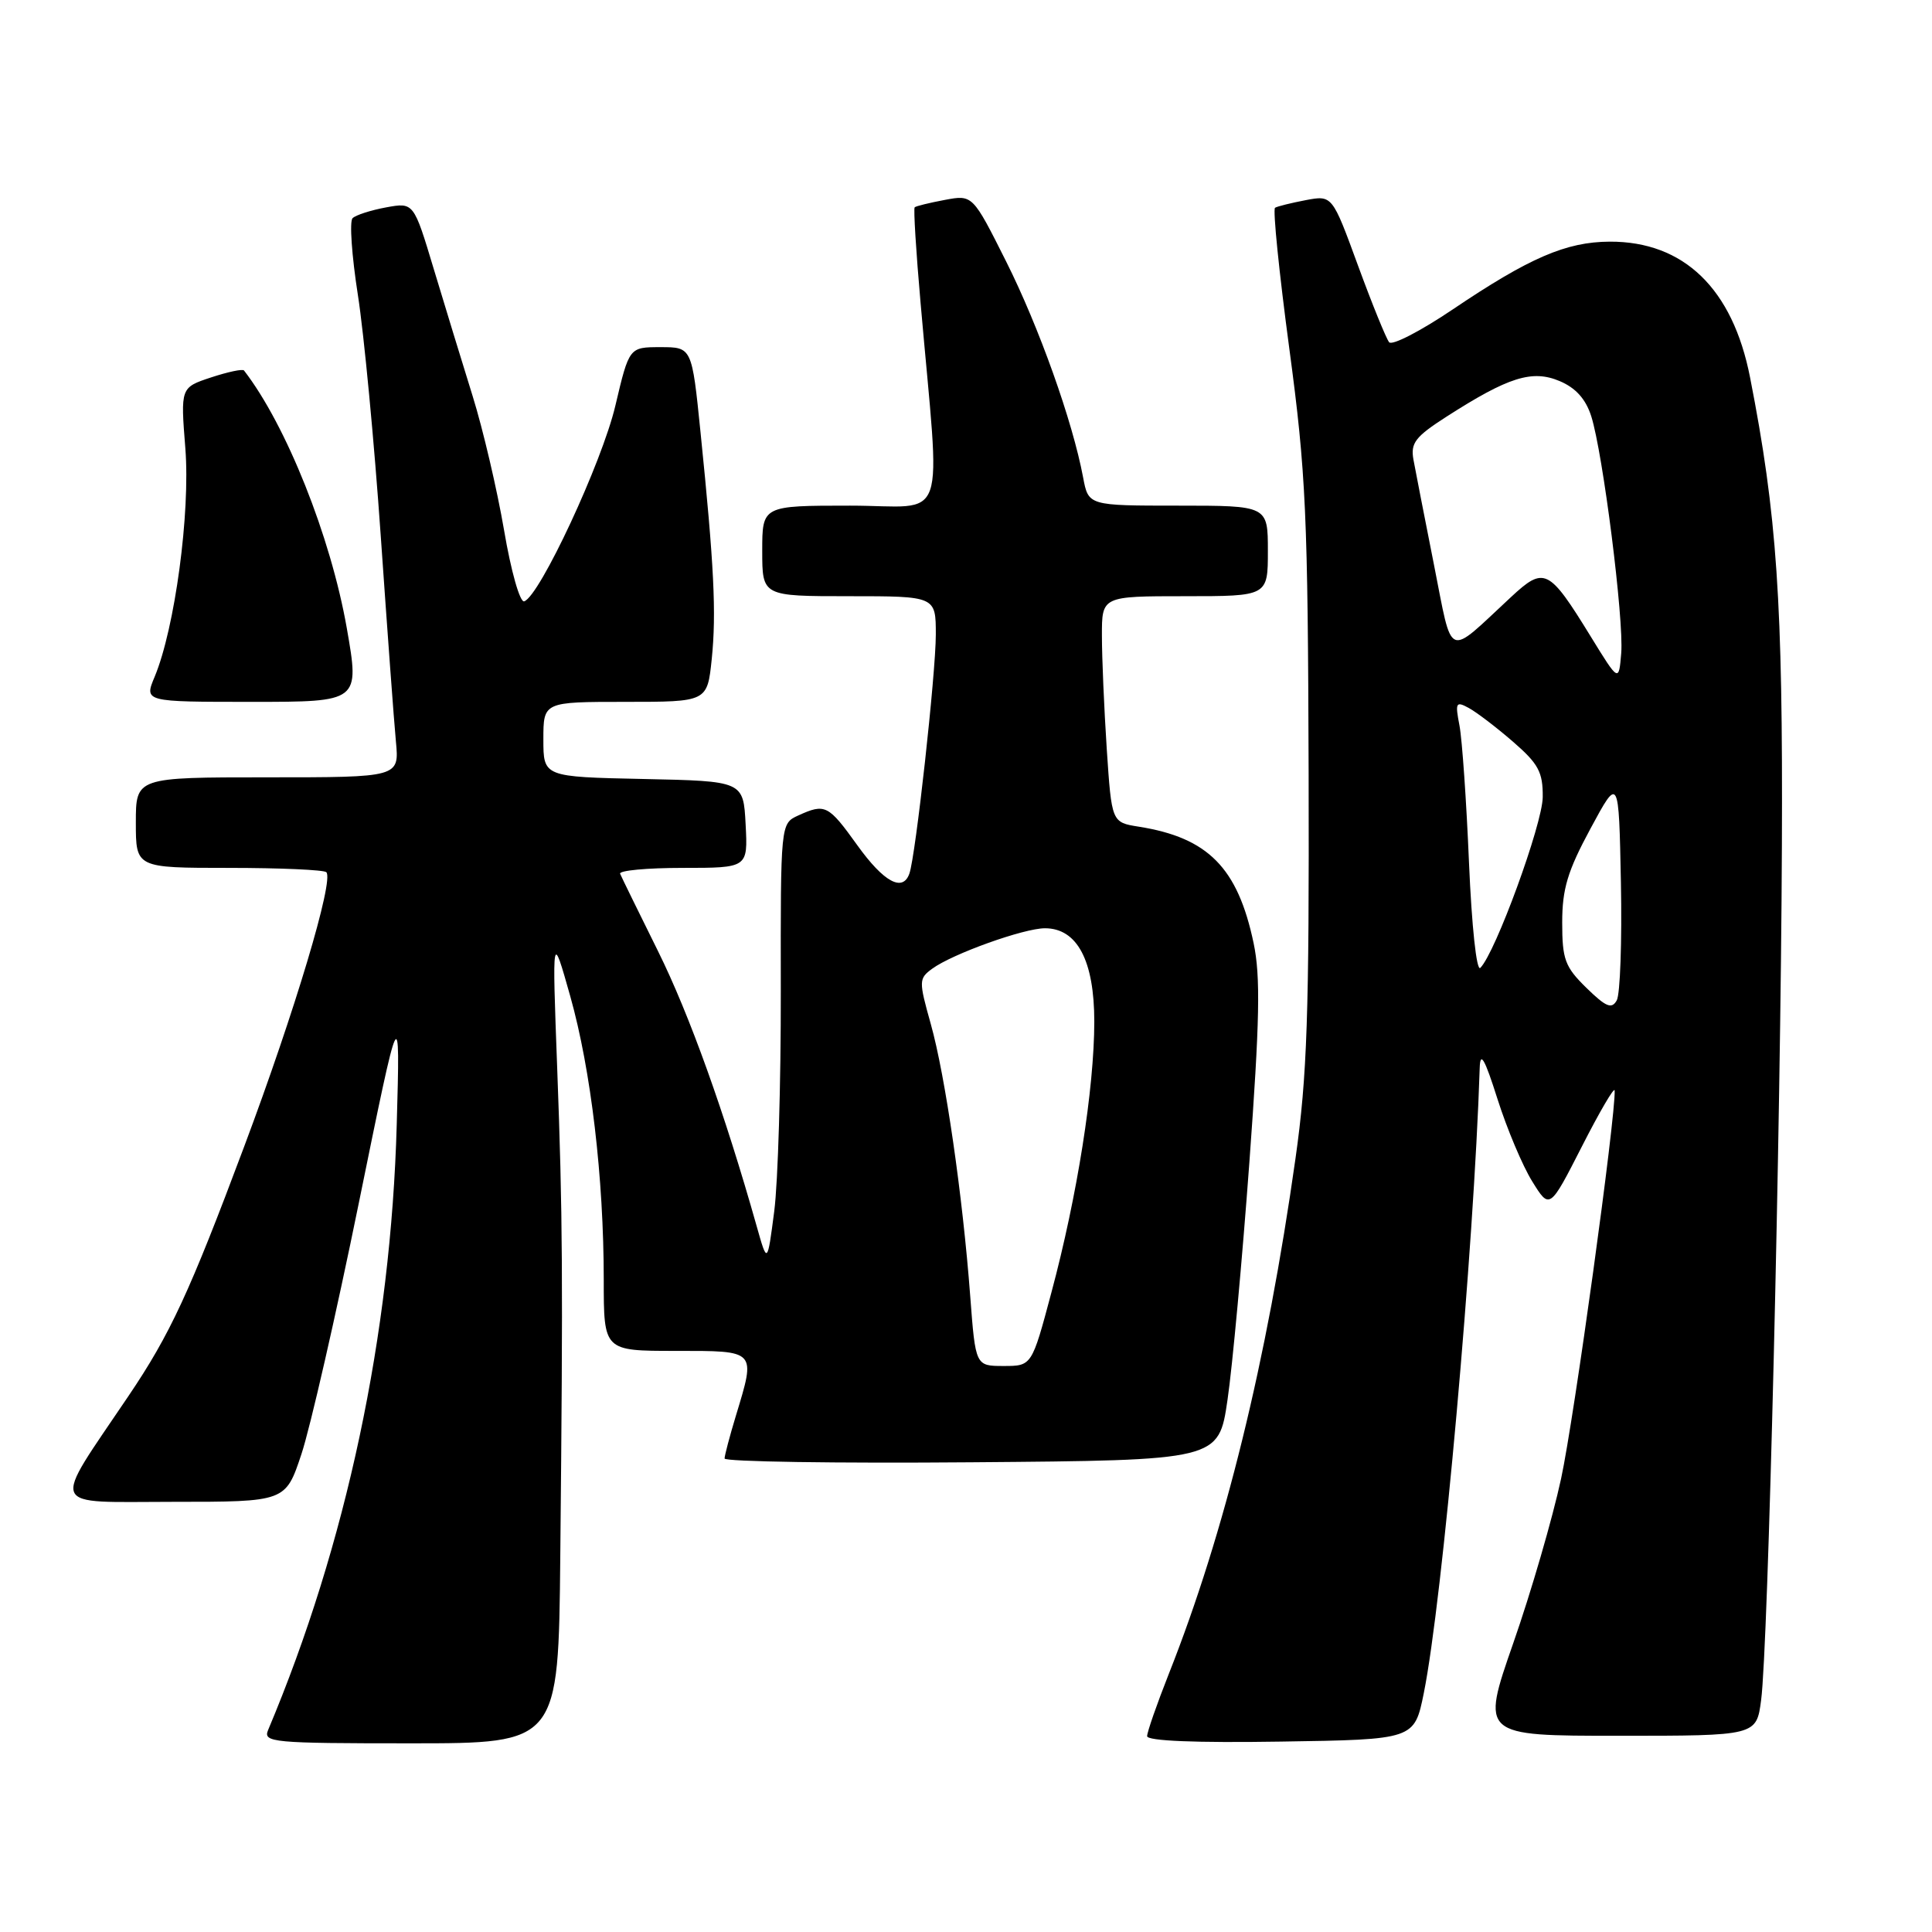 <?xml version="1.0" encoding="UTF-8" standalone="no"?>
<!DOCTYPE svg PUBLIC "-//W3C//DTD SVG 1.1//EN" "http://www.w3.org/Graphics/SVG/1.1/DTD/svg11.dtd" >
<svg xmlns="http://www.w3.org/2000/svg" xmlns:xlink="http://www.w3.org/1999/xlink" version="1.1" viewBox="0 0 256 256">
 <g >
 <path fill="currentColor"
d=" M 74.24 206.25 C 74.61 168.84 74.56 161.07 73.83 141.50 C 73.16 123.50 73.16 123.50 75.56 132.00 C 78.31 141.76 80.00 156.05 80.00 169.61 C 80.00 179.00 80.00 179.00 89.50 179.00 C 100.31 179.00 100.16 178.84 97.51 187.59 C 96.69 190.29 96.02 192.84 96.01 193.26 C 96.00 193.68 110.73 193.91 128.74 193.76 C 161.48 193.50 161.48 193.50 162.65 185.50 C 163.30 181.10 164.60 166.93 165.55 154.00 C 166.92 135.26 167.04 129.38 166.11 124.97 C 164.01 114.99 160.09 111.00 150.90 109.54 C 147.30 108.97 147.30 108.97 146.65 99.23 C 146.30 93.88 146.01 87.14 146.01 84.25 C 146.00 79.00 146.00 79.00 157.00 79.00 C 168.00 79.00 168.00 79.00 168.00 73.00 C 168.00 67.00 168.00 67.00 156.11 67.00 C 144.22 67.00 144.22 67.00 143.52 63.27 C 142.13 55.83 137.66 43.30 133.32 34.65 C 128.88 25.80 128.88 25.80 125.19 26.49 C 123.16 26.87 121.36 27.31 121.20 27.47 C 121.03 27.64 121.38 33.33 121.98 40.13 C 124.62 70.42 125.81 67.00 112.65 67.00 C 101.00 67.00 101.00 67.00 101.00 73.00 C 101.00 79.00 101.00 79.00 112.50 79.00 C 124.00 79.00 124.00 79.00 124.00 84.09 C 124.00 89.21 121.33 113.42 120.50 115.75 C 119.62 118.25 117.11 116.89 113.60 112.00 C 109.75 106.64 109.34 106.43 105.76 108.06 C 103.43 109.13 103.43 109.13 103.46 131.31 C 103.48 143.52 103.09 156.65 102.59 160.50 C 101.68 167.50 101.68 167.50 100.27 162.50 C 96.03 147.48 91.36 134.44 87.19 126.03 C 84.61 120.83 82.35 116.21 82.17 115.78 C 81.98 115.35 85.72 115.00 90.47 115.00 C 99.10 115.00 99.10 115.00 98.80 109.25 C 98.50 103.50 98.50 103.50 85.25 103.22 C 72.00 102.94 72.00 102.94 72.00 97.97 C 72.00 93.00 72.00 93.00 82.86 93.00 C 93.72 93.00 93.72 93.00 94.31 87.32 C 94.93 81.24 94.63 75.00 92.82 57.25 C 91.68 46.00 91.68 46.00 87.52 46.00 C 83.37 46.00 83.37 46.00 81.54 53.75 C 79.78 61.25 71.51 79.00 69.46 79.68 C 68.90 79.87 67.71 75.69 66.79 70.25 C 65.87 64.88 64.00 56.89 62.63 52.49 C 61.26 48.10 58.95 40.52 57.48 35.66 C 54.82 26.81 54.82 26.81 51.16 27.48 C 49.15 27.85 47.15 28.49 46.72 28.91 C 46.29 29.32 46.61 33.90 47.42 39.08 C 48.23 44.26 49.59 58.62 50.45 71.00 C 51.31 83.38 52.21 95.64 52.46 98.25 C 52.91 103.00 52.91 103.00 35.45 103.00 C 18.00 103.00 18.00 103.00 18.00 109.00 C 18.00 115.00 18.00 115.00 30.33 115.00 C 37.12 115.00 42.93 115.26 43.24 115.57 C 44.28 116.61 39.07 134.01 32.36 151.91 C 25.11 171.27 22.55 176.80 17.01 185.00 C 6.71 200.28 6.17 199.00 22.91 199.00 C 37.84 199.00 37.84 199.00 39.94 192.68 C 41.10 189.20 44.52 174.24 47.54 159.43 C 53.03 132.50 53.03 132.50 52.57 149.00 C 51.80 176.84 45.89 204.64 35.52 229.25 C 34.84 230.88 36.11 231.00 54.39 231.00 C 74.00 231.00 74.00 231.00 74.24 206.25 Z  M 188.66 224.35 C 191.13 212.13 195.30 165.47 196.07 141.50 C 196.14 139.24 196.72 140.25 198.43 145.64 C 199.68 149.57 201.74 154.47 203.02 156.53 C 205.34 160.28 205.34 160.28 209.62 151.89 C 211.97 147.28 213.92 143.95 213.95 144.50 C 214.11 147.84 208.57 188.02 206.85 195.94 C 205.72 201.18 202.87 210.99 200.51 217.74 C 196.24 230.00 196.24 230.00 214.49 230.00 C 232.74 230.00 232.74 230.00 233.36 225.25 C 234.29 218.24 235.96 149.39 236.11 112.00 C 236.25 79.78 235.46 68.19 231.89 50.00 C 229.59 38.24 223.11 31.98 213.29 32.02 C 207.51 32.05 202.65 34.15 192.48 41.01 C 188.25 43.86 184.47 45.82 184.07 45.35 C 183.68 44.88 181.82 40.31 179.94 35.18 C 176.53 25.86 176.53 25.86 173.02 26.52 C 171.09 26.89 169.26 27.34 168.95 27.53 C 168.64 27.72 169.49 36.12 170.84 46.19 C 173.06 62.73 173.30 68.16 173.40 102.50 C 173.48 134.41 173.21 142.58 171.66 153.50 C 167.86 180.39 162.28 203.10 154.88 221.78 C 153.30 225.78 152.00 229.50 152.00 230.05 C 152.00 230.68 158.42 230.95 169.71 230.77 C 187.41 230.50 187.41 230.50 188.66 224.35 Z  M 45.95 83.22 C 43.82 71.10 37.92 56.31 32.33 49.09 C 32.15 48.86 30.19 49.28 27.97 50.01 C 23.92 51.35 23.92 51.35 24.56 59.42 C 25.23 67.97 23.17 83.26 20.49 89.68 C 19.10 93.00 19.10 93.00 33.38 93.00 C 47.66 93.00 47.66 93.00 45.95 83.22 Z  M 128.56 171.75 C 127.56 158.44 125.26 142.54 123.33 135.67 C 121.73 129.97 121.74 129.67 123.52 128.36 C 126.21 126.39 135.67 123.00 138.46 123.00 C 142.74 123.00 145.00 127.29 145.00 135.38 C 144.99 144.24 142.74 158.49 139.32 171.25 C 136.72 181.00 136.72 181.00 132.99 181.00 C 129.26 181.00 129.26 181.00 128.56 171.75 Z  M 210.20 130.89 C 207.37 128.12 207.00 127.13 207.00 122.25 C 207.00 117.78 207.71 115.42 210.75 109.79 C 214.50 102.84 214.50 102.84 214.78 116.96 C 214.93 124.73 214.68 131.74 214.23 132.55 C 213.56 133.75 212.81 133.44 210.20 130.89 Z  M 194.65 114.31 C 194.31 106.17 193.74 97.99 193.39 96.15 C 192.80 93.09 192.91 92.88 194.62 93.81 C 195.65 94.37 198.29 96.38 200.48 98.28 C 203.86 101.21 204.45 102.31 204.42 105.62 C 204.39 109.19 198.16 126.24 196.15 128.25 C 195.65 128.75 195.01 122.74 194.65 114.31 Z  M 210.78 84.34 C 205.22 75.30 204.63 75.01 200.21 79.12 C 191.56 87.15 192.54 87.57 190.00 74.79 C 188.77 68.58 187.55 62.34 187.29 60.91 C 186.89 58.70 187.53 57.87 191.67 55.21 C 199.87 49.95 203.01 48.96 206.65 50.49 C 208.79 51.39 210.12 52.87 210.85 55.16 C 212.40 60.05 215.19 82.08 214.82 86.55 C 214.50 90.39 214.50 90.39 210.78 84.34 Z "/>
</g>
</svg>